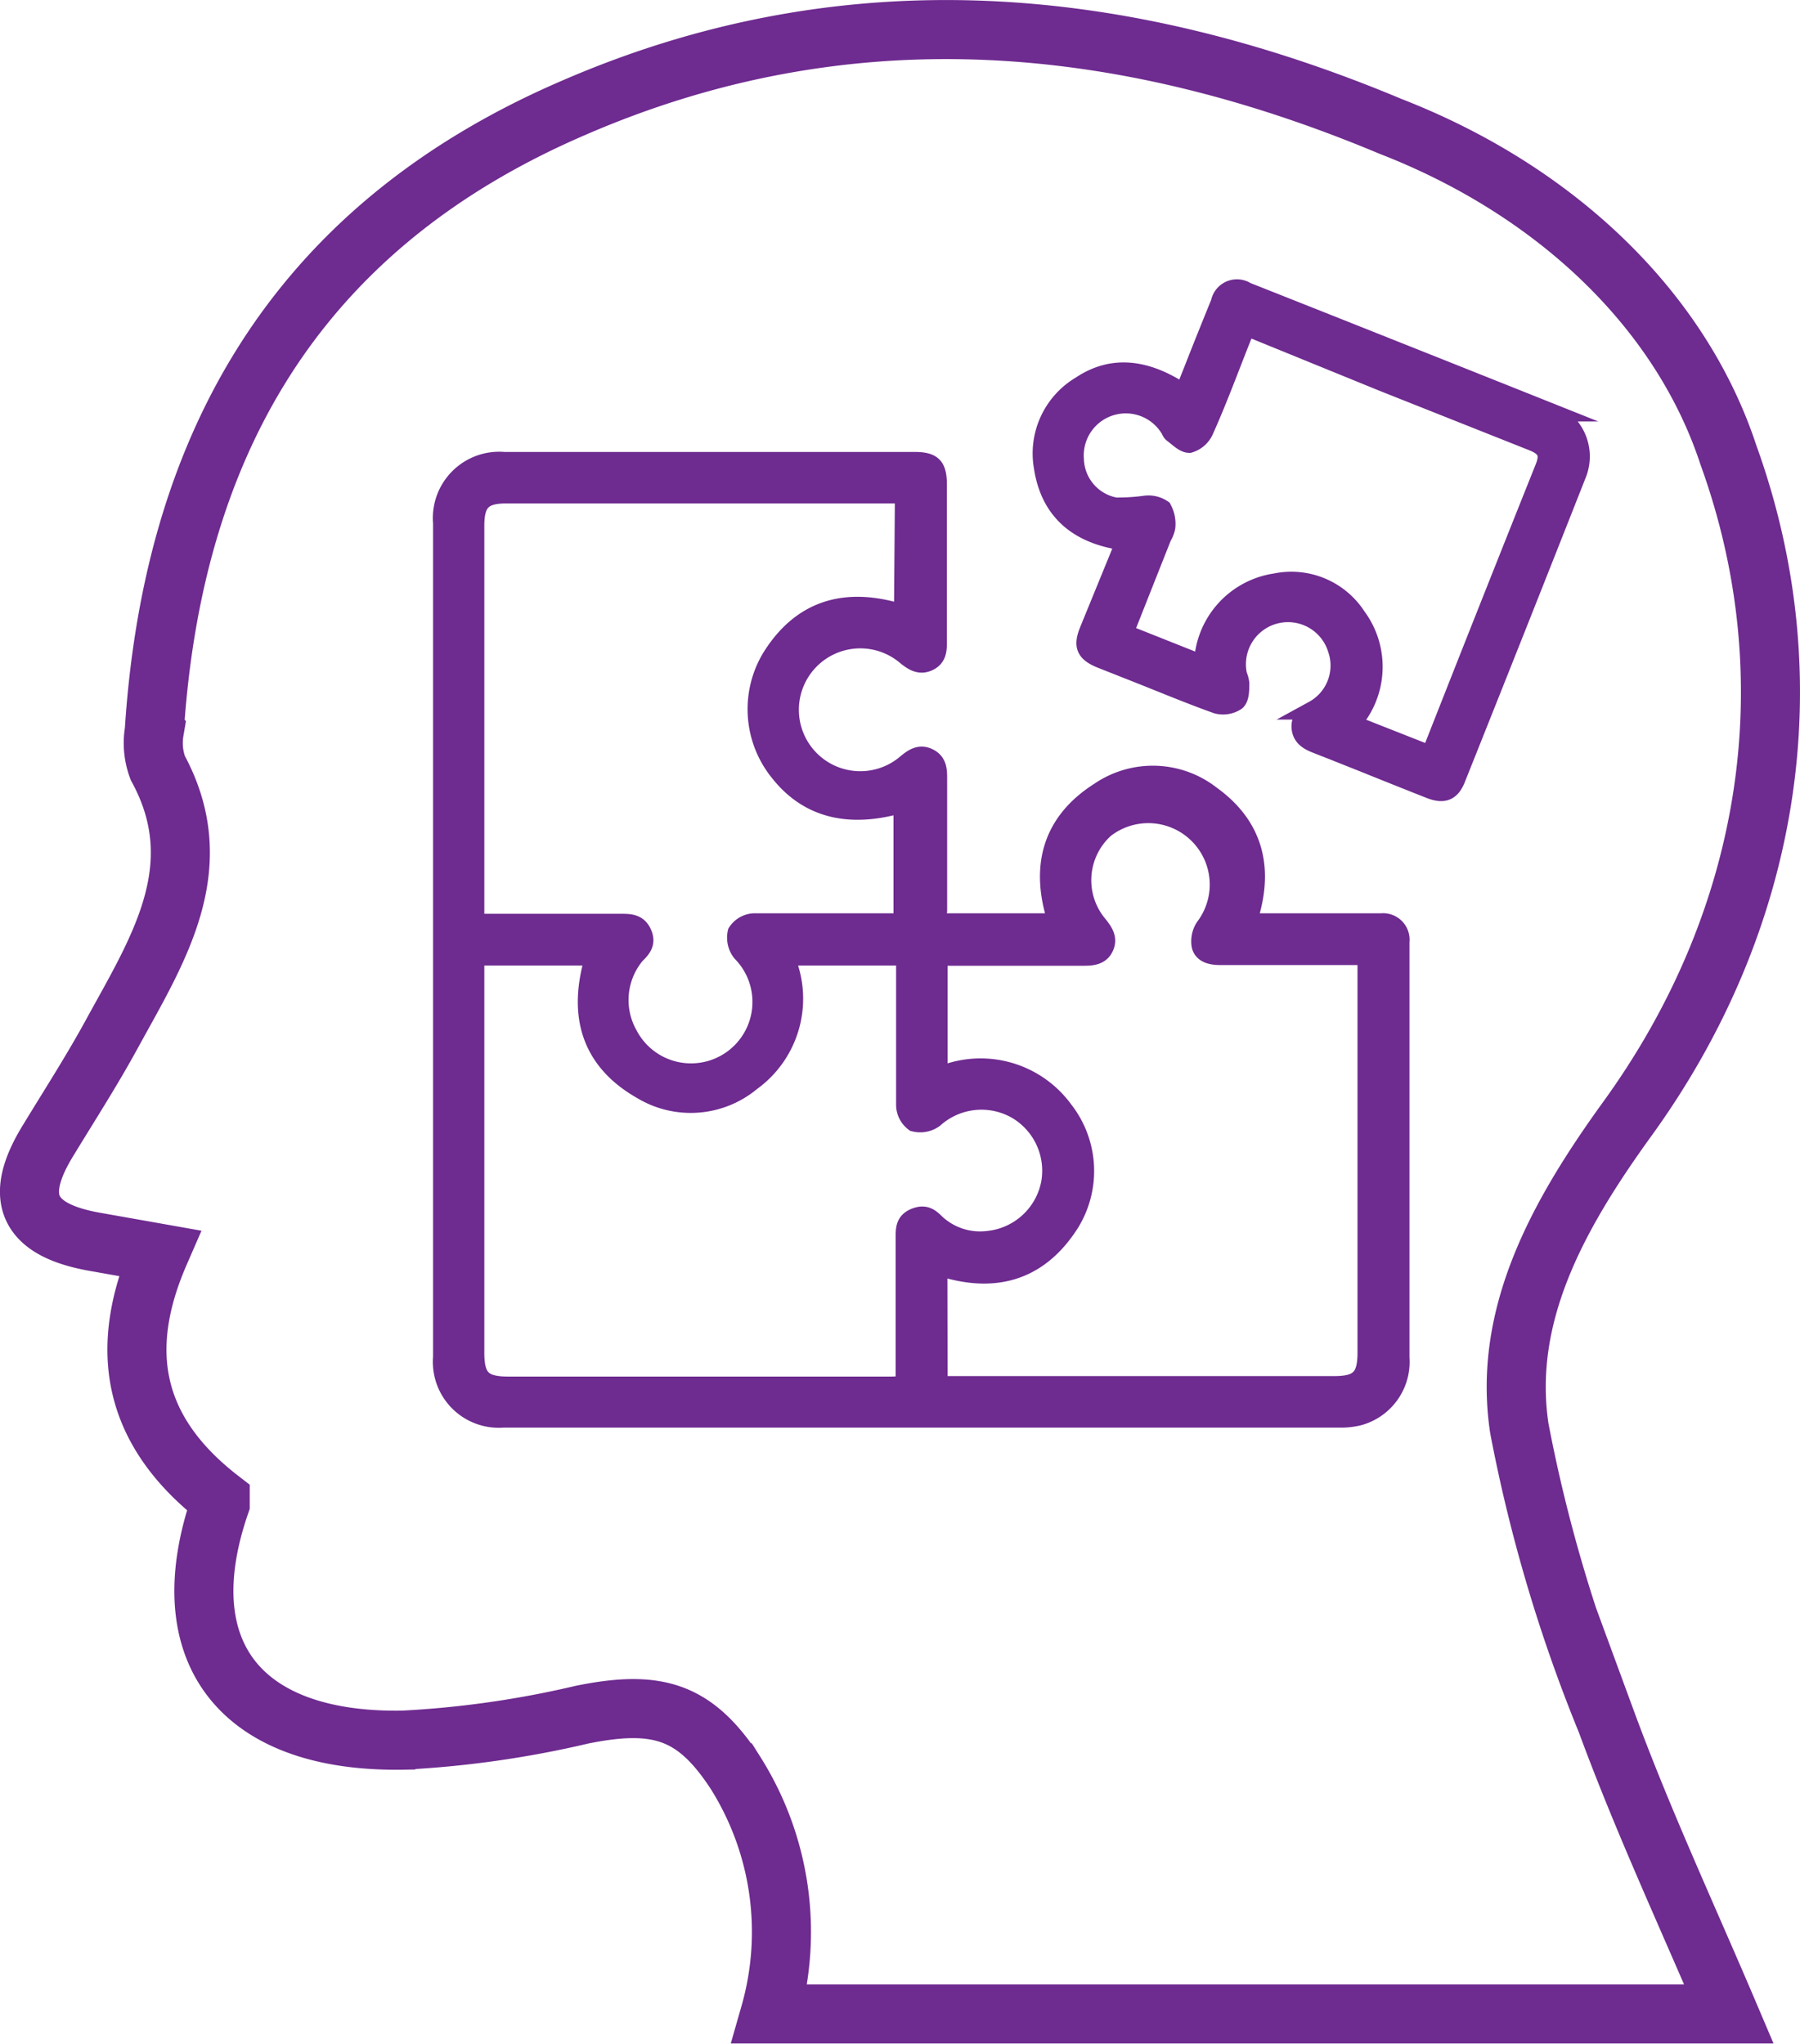 <svg id="Слой_1" data-name="Слой 1" xmlns="http://www.w3.org/2000/svg" viewBox="0 0 76.19 86.53"><defs><style>.cls-1{fill:none;stroke-width:2.5px;}.cls-1,.cls-2{stroke:#6e2b90;stroke-miterlimit:10;}.cls-2{fill:#6e2b90;stroke-width:0.8px;}</style></defs><title>mozg_pazl</title><path class="cls-1" d="M74.21,67.21c-.72-4.77,1.62-9,4.5-13,6.21-8.52,7.78-18.72,4.35-28.2-2-6.09-7.25-11.17-14.3-13.91-11.38-4.77-23-5.81-34.57-.79-12,5.16-17,14.6-17.76,26.39a3,3,0,0,0,.15,1.56c2.28,4.19,0,7.7-1.93,11.23-.85,1.56-1.78,3-2.71,4.53-1.51,2.45-.87,3.8,2,4.3l2.71.48c-1.74,4-1.22,7.48,2.57,10.41v.2c-2.15,6.23.81,10.11,7.73,10a42.42,42.42,0,0,0,7.59-1.08c3.21-.65,4.79-.14,6.49,2.46A12.63,12.63,0,0,1,42.49,92H83.08c-1.76-4.14-3.65-8.2-5.18-12.36A64.92,64.92,0,0,1,74.21,67.21Z" transform="translate(-9.9 -6.75)"/><path class="cls-2" d="M49.57,45.81h5.1c-.77-2.29-.31-4.23,1.77-5.55a4,4,0,0,1,4.72.15c1.88,1.35,2.28,3.22,1.52,5.4l.47,0,5.22,0a.72.72,0,0,1,.79.8q0,8.8,0,17.61a2.38,2.38,0,0,1-1.74,2.47,3.14,3.14,0,0,1-.83.09H31.2a2.39,2.39,0,0,1-2.57-2.58q0-17.66,0-35.31a2.41,2.41,0,0,1,2.6-2.61H48.58c.78,0,1,.19,1,1,0,2.2,0,4.41,0,6.61,0,.35,0,.68-.37.86s-.65,0-.94-.23a3,3,0,1,0,0,4.55c.28-.23.56-.43.94-.24s.38.54.38.9q0,2.79,0,5.57C49.57,45.43,49.57,45.6,49.57,45.81ZM48.21,65.4c0-2.11,0-4.18,0-6.25,0-.38,0-.69.42-.86s.63,0,.88.25a2.76,2.76,0,0,0,2.25.71,3,3,0,0,0,2.61-2.43,3,3,0,0,0-1.42-3.09,3,3,0,0,0-3.51.36,1,1,0,0,1-.84.16.92.92,0,0,1-.37-.72c0-1.92,0-3.84,0-5.77,0-.18,0-.35,0-.54H43.1a4.32,4.32,0,0,1-1.4,5.31,4,4,0,0,1-4.62.36c-2.26-1.28-2.74-3.28-2-5.67H30v.57Q30,55.9,30,64c0,1.1.32,1.42,1.42,1.42H47.64Zm1.4,0H66.37c1.07,0,1.39-.33,1.39-1.4q0-8.13,0-16.26c0-.17,0-.35,0-.54-2.1,0-4.16,0-6.21,0-.37,0-.72-.08-.81-.41A1.08,1.08,0,0,1,60.9,46a3,3,0,0,0-4.23-4.18,2.94,2.94,0,0,0-.29,4.08c.23.29.43.57.26.94s-.53.39-.89.39H49.61v5.11a4.35,4.35,0,0,1,5.32,1.41,4.18,4.18,0,0,1,.23,4.81c-1.34,2.07-3.25,2.55-5.56,1.77ZM48.18,27.66H31.33c-1,0-1.33.33-1.33,1.35q0,8.13,0,16.26c0,.17,0,.35,0,.56,2.09,0,4.12,0,6.16,0,.39,0,.73,0,.92.41s0,.65-.28.92a3,3,0,0,0-.31,3.39,3,3,0,1,0,4.8-3.49,1,1,0,0,1-.19-.84.9.9,0,0,1,.7-.41c1.92,0,3.84,0,5.77,0h.55V40.74c-2.25.68-4,.24-5.21-1.28a4.23,4.23,0,0,1-.38-4.84c1.32-2.15,3.26-2.63,5.61-1.87Z" transform="translate(-9.9 -6.75)"/><path class="cls-2" d="M57.54,29.66c-1.95-.25-3.19-1.23-3.48-3.14a3.34,3.34,0,0,1,1.59-3.45c1.3-.87,2.73-.76,4.36.34l.38-.95c.39-1,.77-1.94,1.16-2.9a.72.72,0,0,1,1.1-.47q6.41,2.54,12.82,5.1a2,2,0,0,1,1.17,2.65q-2.54,6.44-5.11,12.87c-.22.55-.53.67-1.11.44-1.6-.63-3.19-1.28-4.8-1.91-.33-.13-.61-.29-.65-.67s.22-.58.53-.76a2.15,2.15,0,0,0,1-2.59,2.18,2.18,0,0,0-4.21,1.12,1.18,1.18,0,0,1,.09.33c0,.26,0,.63-.16.76a1,1,0,0,1-.81.13c-1.12-.4-2.22-.86-3.33-1.3l-1.57-.62c-.66-.27-.78-.54-.52-1.19Zm5.11-9.1-.21.52c-.52,1.31-1,2.62-1.58,3.91a1,1,0,0,1-.62.53c-.22,0-.47-.26-.7-.43-.07-.05-.1-.17-.16-.25a2.18,2.18,0,0,0-4,1.37,2.11,2.11,0,0,0,1.74,2,8.58,8.58,0,0,0,1.26-.08,1.06,1.06,0,0,1,.72.17,1.32,1.32,0,0,1,.15.76,1.2,1.2,0,0,1-.16.41l-1.62,4.09,3.37,1.34a3.57,3.57,0,0,1,3.05-3.48,3.29,3.29,0,0,1,3.43,1.43,3.56,3.56,0,0,1-.24,4.54l3.35,1.32c.06-.12.1-.19.13-.27q2.36-6,4.72-11.9c.23-.58.09-.87-.52-1.11l-6.32-2.51Z" transform="translate(-9.9 -6.75)"/></svg>